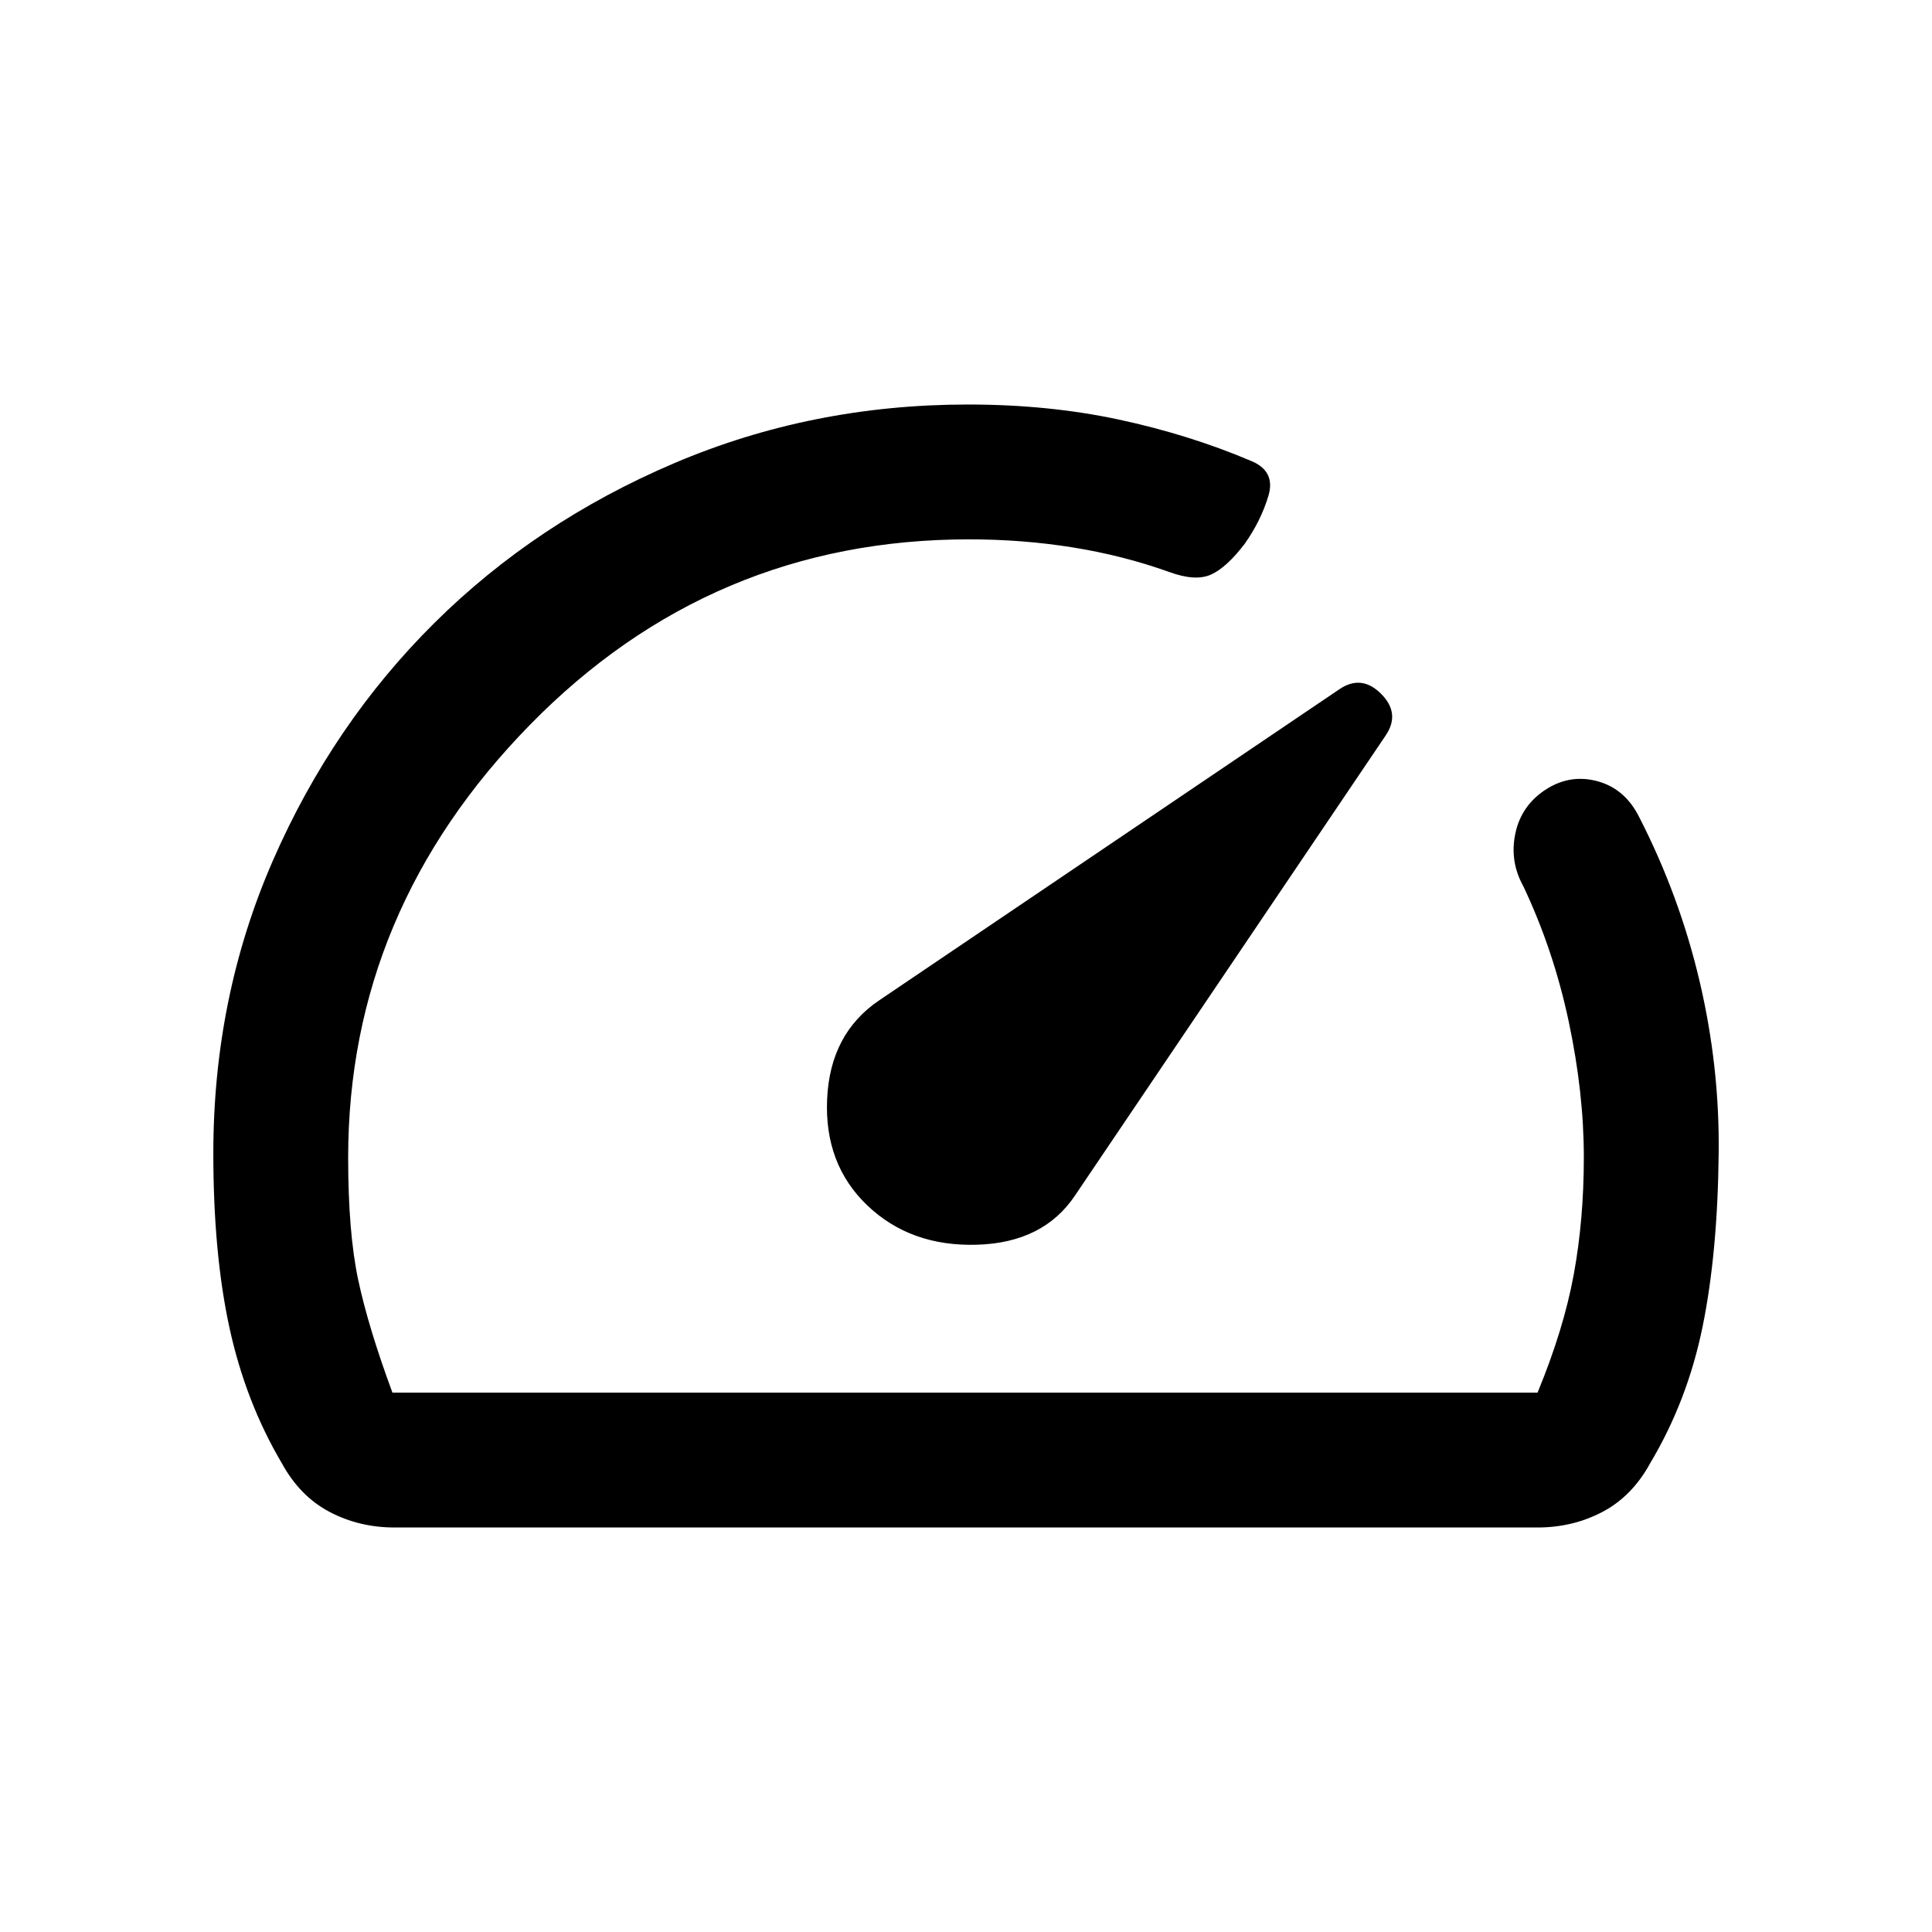 <svg xmlns="http://www.w3.org/2000/svg" height="20" viewBox="0 -960 960 960" width="20"><path d="M431-361q21.5 20.5 54.5 19.5t48.71-24.52L688.5-594.5q7.5-11-2.25-20.75t-20.75-2.25L436.9-462.96Q412.5-446.5 411-414t20 53Zm50-398q39.94 0 74.83 7.46t65.63 20.49q12.54 5.05 8.79 17.49-3.75 12.44-11.75 23.75-9 11.81-16.75 15.31t-20.82-1.3Q558-684 533-688t-51.51-4q-127.99 0-218.24 92.25Q173-507.5 173-384.78q0 37.28 5 60.78t17 56h569q13-31.5 18-58.75t5-58.25q0-32-7.5-67.36T757-519.5q-7-12.5-4-26.5t15.46-21.93q12.04-7.57 25.54-3.82Q807.5-568 814.5-554q20 39 30 81.5T854-387q-.5 49.5-8 86.25T820-233q-9 16.5-23.75 24.25T764-201H196q-17.5 0-32.25-7.75T140-233q-18-30.5-26-67.34-8-36.85-8-86.56 0-77.82 29.66-145.63t80.2-117.94q50.54-50.12 119.03-79.32Q403.38-759 481-759Zm-3 272Z"/></svg>